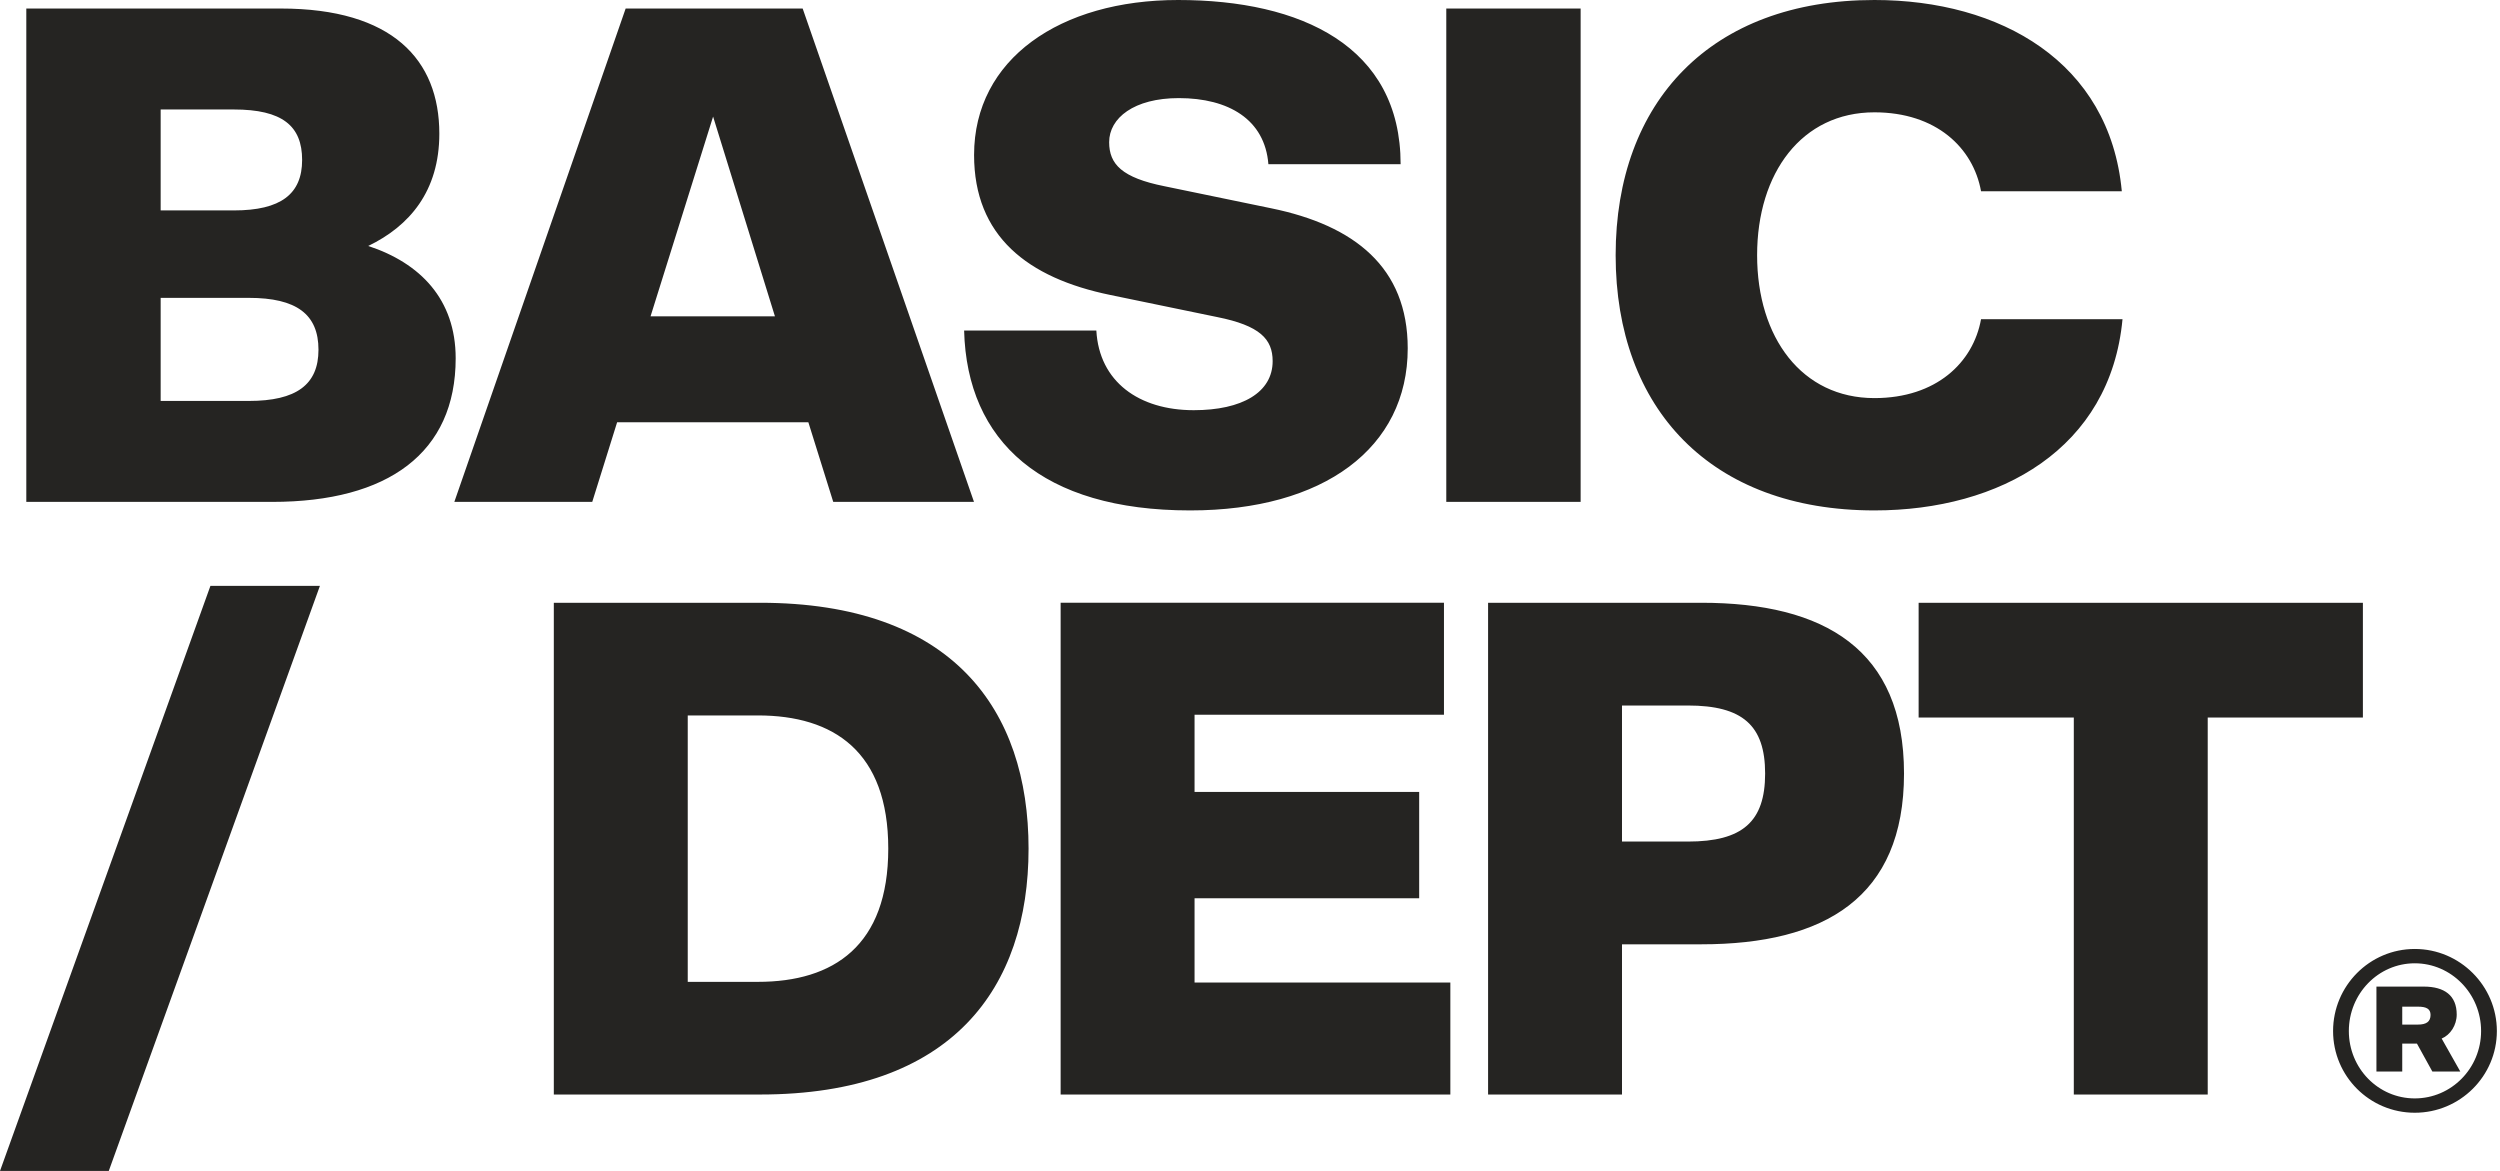 <svg xmlns="http://www.w3.org/2000/svg" viewBox="0 0 427 200" style="fill:#252422"><path d="M175.678 144.948c0-23.72-12.949-41.995-45.868-41.995H94.592v83.991h35.218c32.919 0 45.868-18.275 45.868-41.996Zm-23.962 0c0 16.581-9.319 22.753-22.269 22.753h-11.981v-45.505h11.981c12.95 0 22.269 6.172 22.269 22.752Zm29.44 41.996h66.564v-19.122h-43.69V153.42h38.365v-18.153H204.03v-13.192h42.6v-19.122h-65.474v83.991Zm144.049-54.824c0-21.18-13.554-29.167-34.612-29.167h-36.429v83.991h22.873v-25.657h13.556c21.058 0 34.612-7.988 34.612-29.167Zm-23.721 0c0 8.23-3.872 11.619-13.191 11.619h-11.256v-23.238h11.256c9.319 0 13.191 3.389 13.191 11.619Zm26.217-9.561h26.505v64.385h22.873v-64.385h26.504v-19.606h-75.882v19.606ZM398.49 176.1c0 7.713 6.244 13.956 13.956 13.956 7.713 0 14.018-6.243 14.018-13.956 0-7.713-6.305-14.017-14.018-14.017-7.712 0-13.956 6.304-13.956 14.017Zm2.693 0c0-6.366 5.02-11.569 11.263-11.569 6.244 0 11.325 5.203 11.325 11.569 0 6.366-5.081 11.508-11.325 11.508-6.243 0-11.263-5.142-11.263-11.508Zm4.714 6.917h4.407v-4.774h2.51l2.632 4.774h4.774l-3.183-5.631c1.469-.613 2.571-2.265 2.571-4.102 0-3.244-2.081-4.774-5.631-4.774h-8.08v14.507Zm9.242-9.672c0 1.164-.734 1.653-2.142 1.653h-2.693v-3.06h2.693c1.408 0 2.142.367 2.142 1.407ZM4.493 85.723h42.011c19.792 0 31.326-8.378 31.326-24.527 0-10.078-6.07-16.27-14.934-19.185 7.042-3.4 12.142-9.349 12.142-19.184 0-12.628-8.014-21.37-27.077-21.37H4.493v84.266Zm47.11-58.403c0 5.828-3.642 8.62-11.656 8.62H27.441V18.7h12.506c8.257 0 11.657 2.792 11.657 8.62Zm2.793 32.419c0 5.95-3.764 8.742-11.899 8.742H27.441V50.875h15.056c8.135 0 11.9 2.793 11.9 8.864Zm87.921 25.984h24.041L137.096 1.457h-30.234L77.6 85.723h23.555l4.25-13.6h32.662l4.25 13.6Zm-20.52-65.81 10.563 34.119h-21.248l10.685-34.12Zm81.487 67.267c22.827 0 37.155-10.685 37.155-27.684 0-13.842-9.106-21.006-23.313-23.92l-18.213-3.764c-7.285-1.457-9.47-3.764-9.47-7.528 0-4.128 4.249-7.528 11.899-7.528 8.499 0 14.692 3.643 15.299 11.292h22.584C239.225 7.892 222.226 0 201.22 0c-20.155 0-34.847 10.078-34.847 26.47 0 13.842 9.106 21.005 23.312 23.92l18.213 3.764c7.286 1.456 9.471 3.763 9.471 7.527 0 5.343-5.221 8.379-13.477 8.379-9.35 0-16.149-4.857-16.635-13.6h-22.584c.485 18.942 13.356 30.72 38.611 30.72Zm43.741-1.457h22.948V1.457h-22.948v84.266Zm53.09-42.133c0-14.085 7.65-24.406 20.034-24.406 10.564 0 16.878 6.071 18.213 13.478h24.042C360.34 10.564 341.641 0 320.149 0c-27.926 0-44.197 17.363-44.197 43.59 0 26.227 16.271 43.59 44.197 43.59 21.492 0 40.312-10.564 42.376-32.662h-24.163c-1.335 7.406-7.649 13.477-18.213 13.477-12.384 0-20.034-10.32-20.034-24.405ZM54.639 100.07H35.94L0 200h18.577l36.062-99.929Z"/></svg>